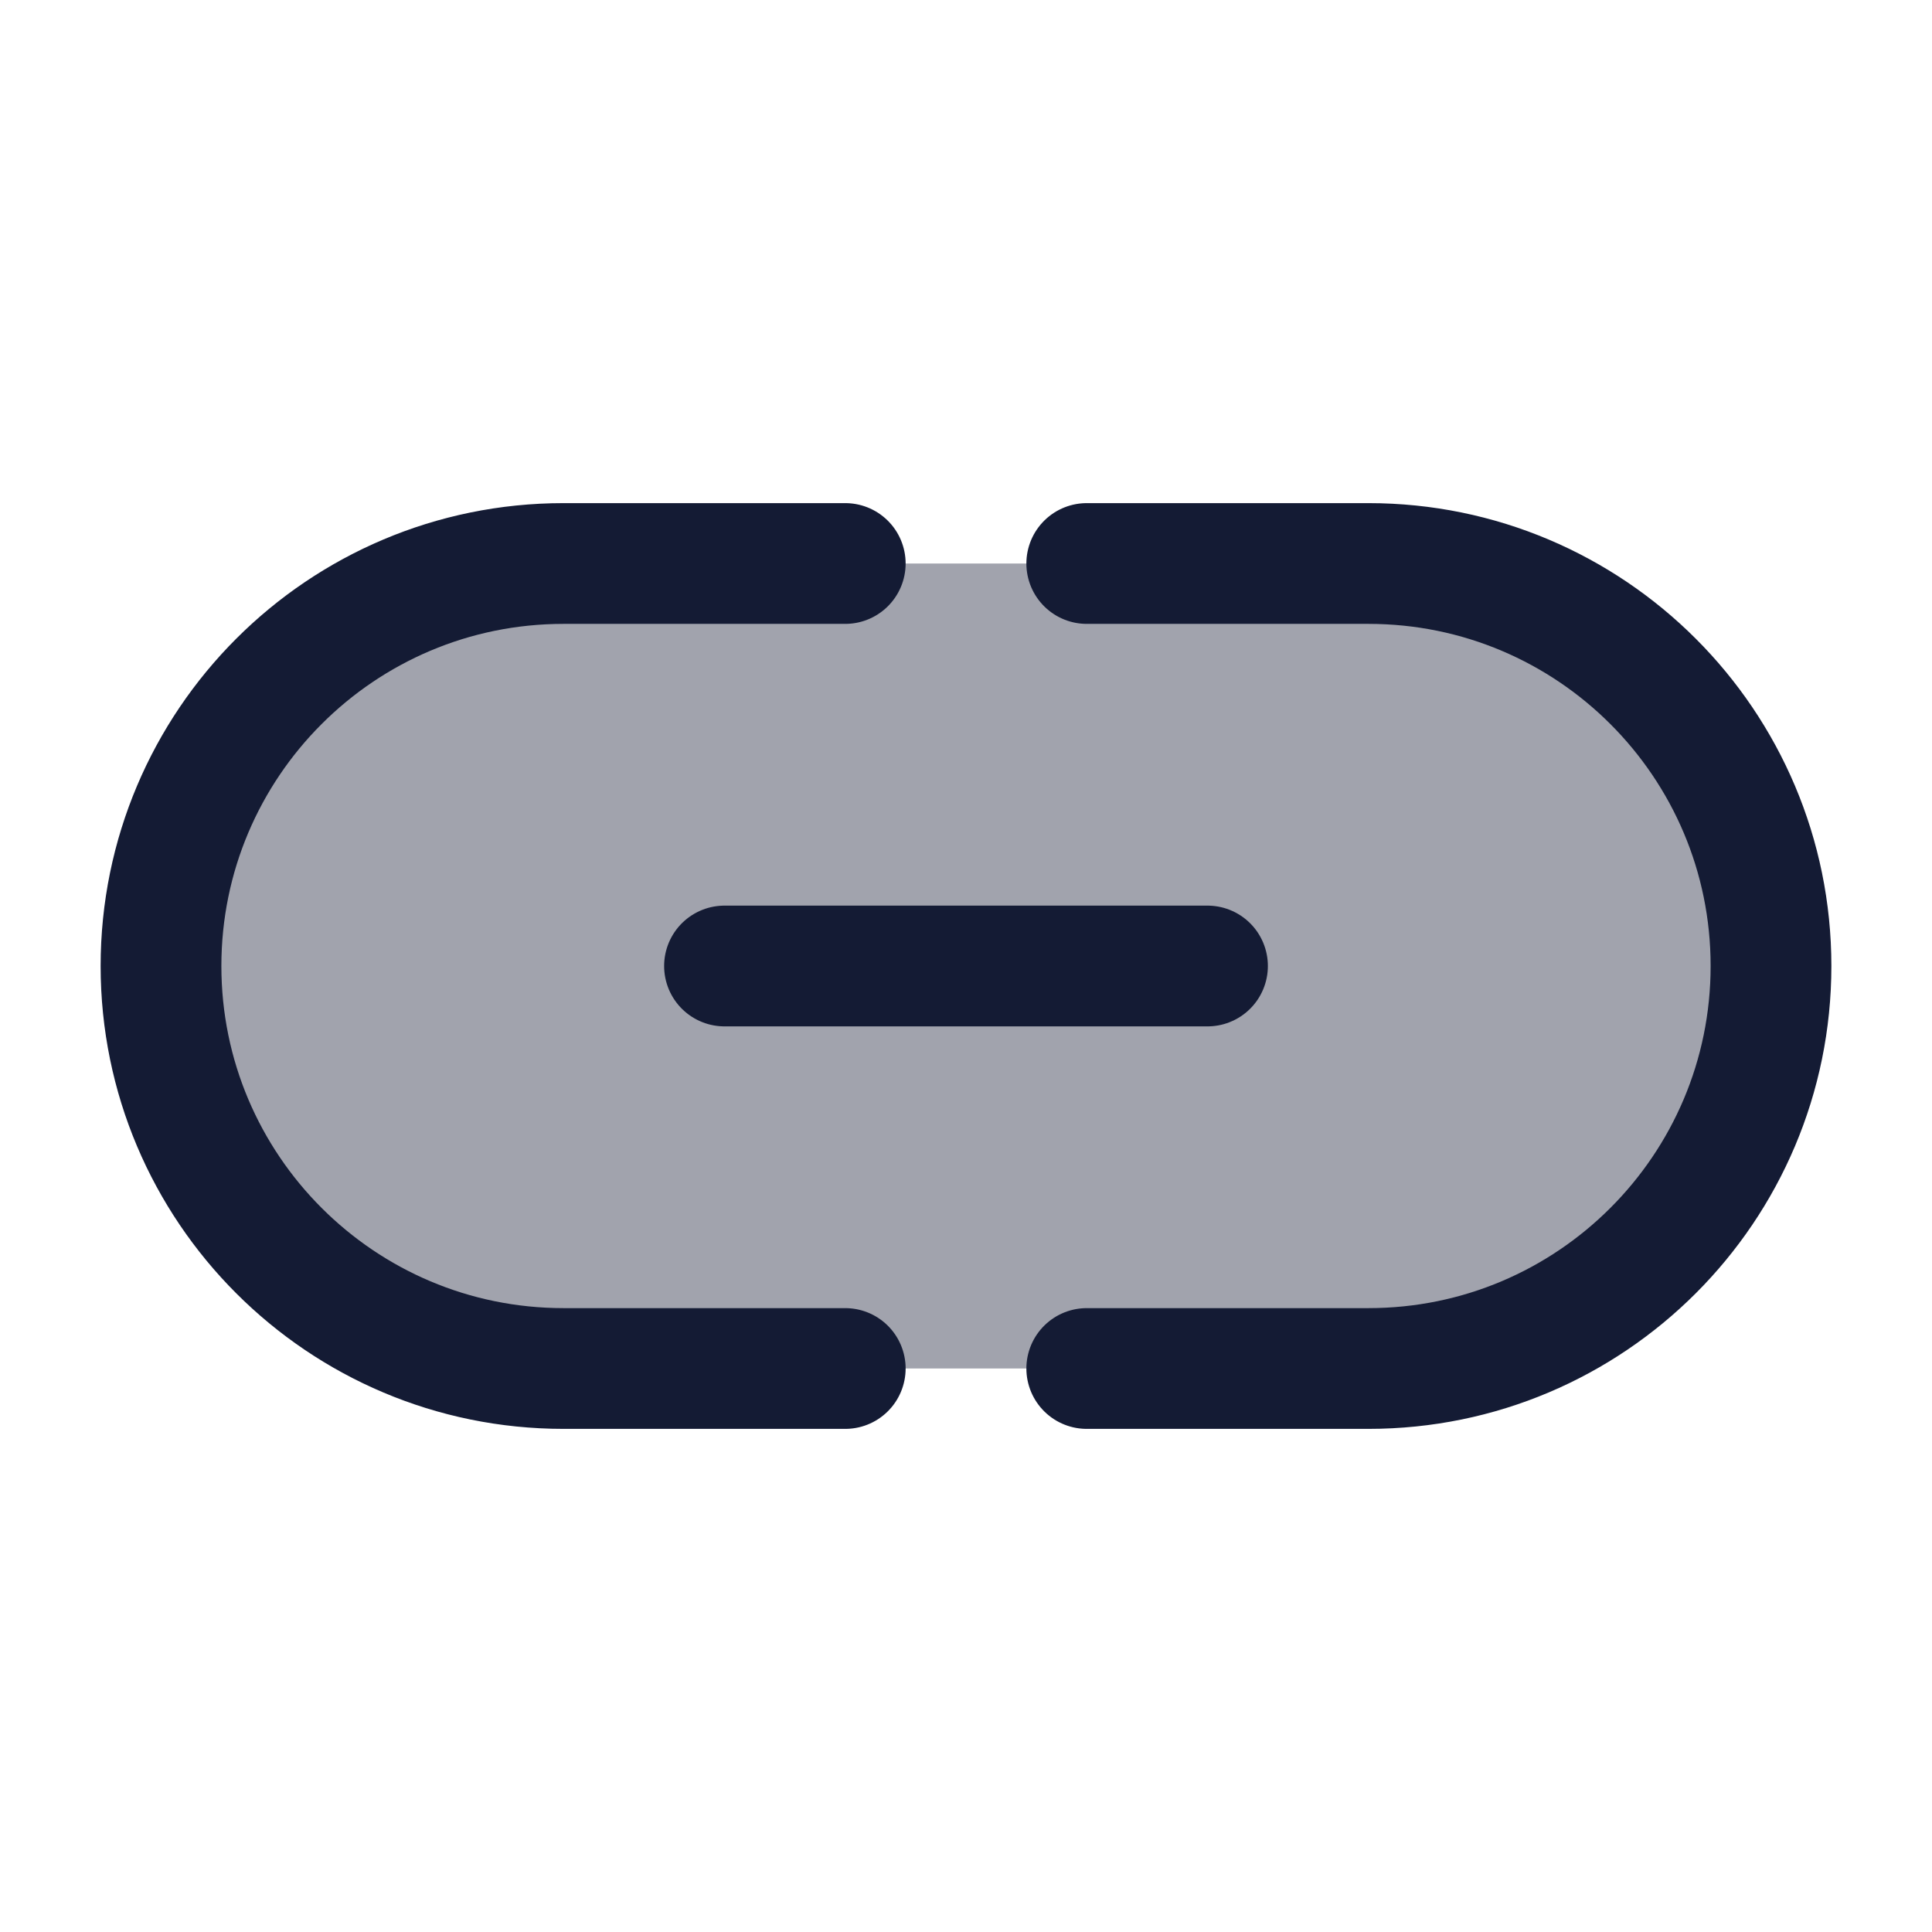 <svg width="24" height="24" viewBox="0 0 24 24" fill="none" xmlns="http://www.w3.org/2000/svg">
<path opacity="0.4" d="M13.5 17H17C19.761 17 22 14.761 22 12C22 9.239 19.761 7 17 7H13.5H7C4.239 7 2 9.239 2 12C2 14.761 4.239 17 7 17H13.5Z" fill="#141B34"/>
<path d="M13.5 17H17C19.761 17 22 14.761 22 12C22 9.239 19.761 7 17 7H13.5M10.5 17H7C4.239 17 2 14.761 2 12C2 9.239 4.239 7 7 7H10.5" stroke="#141B34" stroke-width="1.5" stroke-linecap="round"/>
<path d="M9 12H15" stroke="#141B34" stroke-width="1.5" stroke-linecap="round"/>
</svg>

